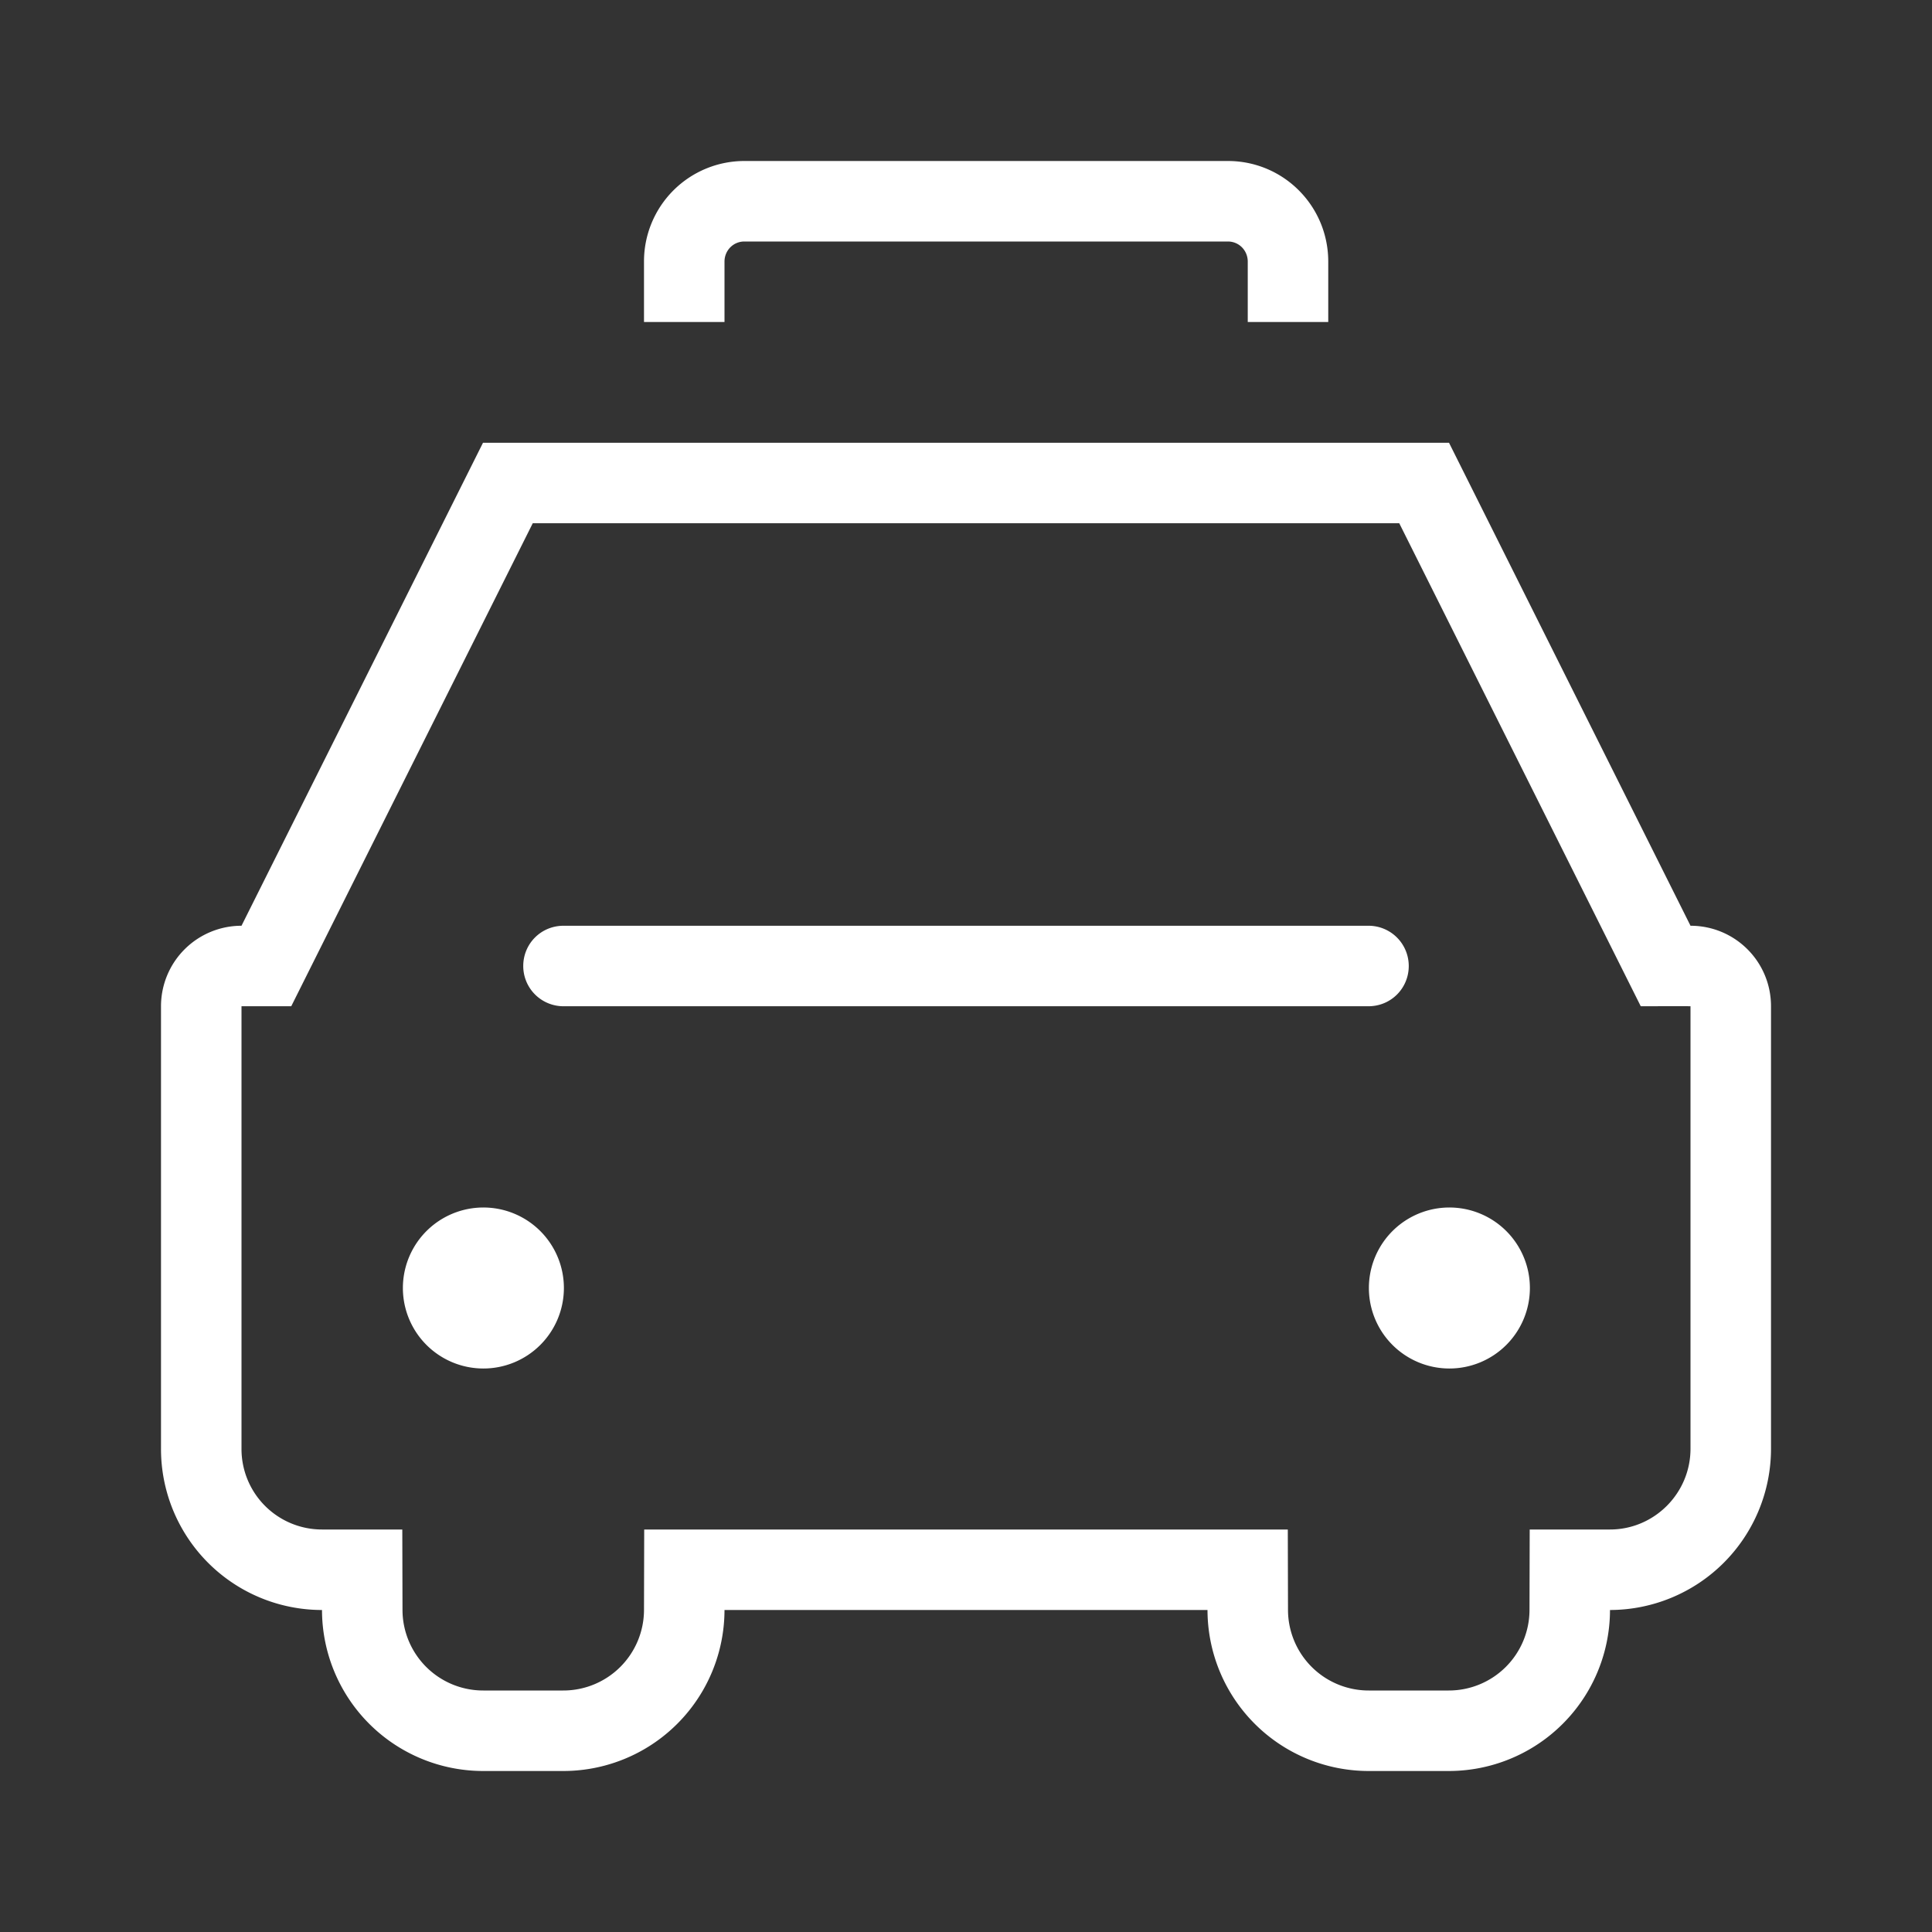 <?xml version="1.0" standalone="no"?><!DOCTYPE svg PUBLIC "-//W3C//DTD SVG 1.1//EN" "http://www.w3.org/Graphics/SVG/1.1/DTD/svg11.dtd"><svg t="1523932249718" class="icon" style="" viewBox="0 0 1024 1024" version="1.1" xmlns="http://www.w3.org/2000/svg" p-id="3073" xmlns:xlink="http://www.w3.org/1999/xlink" width="48" height="48"><rect x="0" y="0" width="1024" height="1024" fill="#333333" stroke="none"/><defs><style type="text/css"></style></defs><path d="M384 853.333a85.44 85.44 0 0 1-85.547 85.333h-42.24A85.44 85.44 0 0 1 170.667 853.333a85.333 85.333 0 0 1-85.333-85.483V533.333a42.667 42.667 0 0 1 42.667-42.667l128-256h512l128 256c23.573 0 42.667 18.987 42.667 42.667v234.517A85.483 85.483 0 0 1 853.333 853.333a85.44 85.44 0 0 1-85.547 85.333h-42.24A85.44 85.44 0 0 1 640 853.333H384z m-101.632-576l-128 256H128v234.517A42.667 42.667 0 0 0 170.667 810.667h42.56L213.333 853.227A42.773 42.773 0 0 0 256.213 896h42.24A42.773 42.773 0 0 0 341.333 853.227L341.44 810.667h341.12L682.667 853.227A42.773 42.773 0 0 0 725.547 896h42.24A42.773 42.773 0 0 0 810.667 853.227L810.773 810.667H853.333c23.467 0 42.667-19.2 42.667-42.816V533.333c0-0.064-26.368 0-26.368 0l-128-256H282.368zM384 170.667V138.667c0-5.973 4.693-10.667 10.517-10.667h256.299c5.845 0 10.517 4.693 10.517 10.667V170.667h42.667V138.667C704 109.141 680.235 85.333 650.816 85.333H394.517A53.205 53.205 0 0 0 341.333 138.667V170.667h42.667z m-128 554.667a42.667 42.667 0 1 0 0-85.333 42.667 42.667 0 0 0 0 85.333z m21.333-213.333c0-11.776 9.387-21.333 21.376-21.333h426.581A21.312 21.312 0 0 1 746.667 512c0 11.776-9.387 21.333-21.376 21.333H298.709A21.312 21.312 0 0 1 277.333 512z m490.667 213.333a42.667 42.667 0 1 0 0-85.333 42.667 42.667 0 0 0 0 85.333z" fill="#ffffff" p-id="3074"></path></svg>
